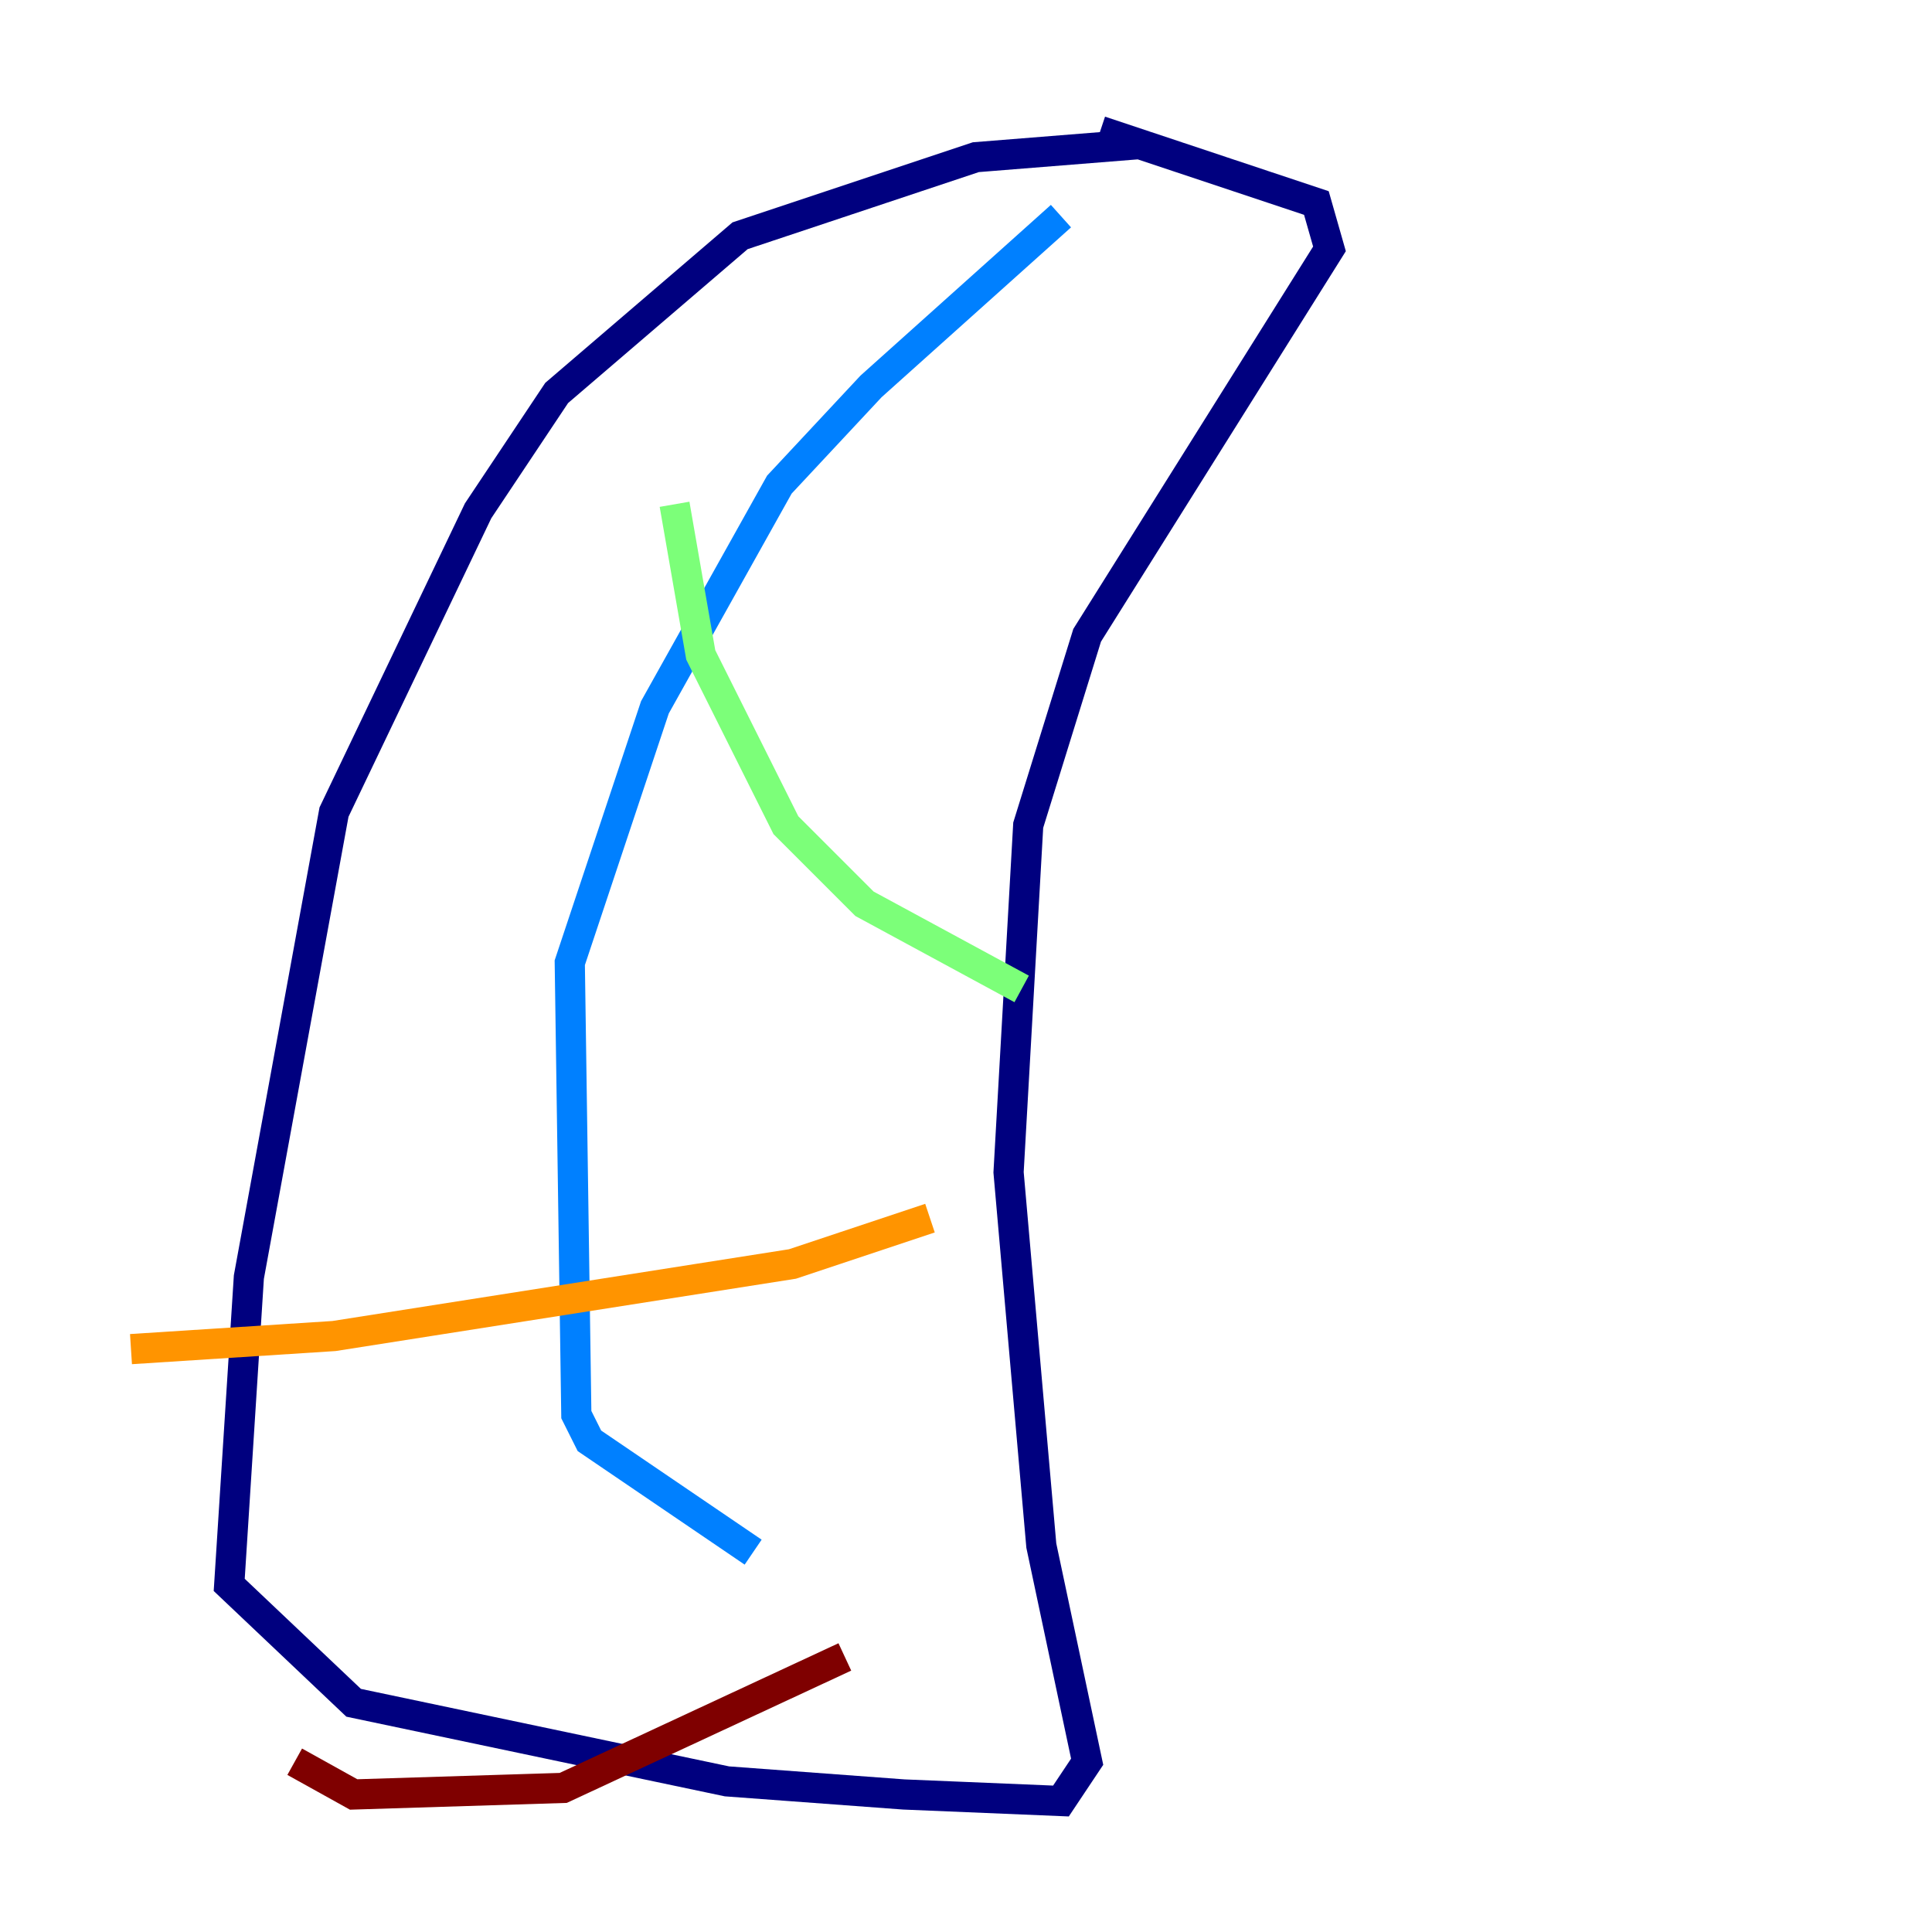 <?xml version="1.0" encoding="utf-8" ?>
<svg baseProfile="tiny" height="128" version="1.2" viewBox="0,0,128,128" width="128" xmlns="http://www.w3.org/2000/svg" xmlns:ev="http://www.w3.org/2001/xml-events" xmlns:xlink="http://www.w3.org/1999/xlink"><defs /><polyline fill="none" points="75.498,9.546 64.651,10.414 49.031,15.62 36.881,26.034 31.675,33.844 22.129,53.803 16.488,84.61 15.186,105.003 23.43,112.814 48.163,118.02 59.878,118.888 70.291,119.322 72.027,116.719 68.99,102.4 66.82,77.668 68.122,54.671 72.027,42.088 88.081,16.488 87.214,13.451 72.895,8.678" stroke="#00007f" stroke-width="2" /><polyline fill="none" points="70.291,14.319 57.709,25.6 51.634,32.108 43.39,46.861 37.749,63.783 38.183,93.722 39.051,95.458 49.898,102.834" stroke="#0080ff" stroke-width="2" /><polyline fill="none" points="44.691,33.41 46.427,43.39 52.068,54.671 57.275,59.878 67.688,65.519" stroke="#7cff79" stroke-width="2" /><polyline fill="none" points="61.614,80.705 52.502,83.742 22.129,88.515 8.678,89.383" stroke="#ff9400" stroke-width="2" /><polyline fill="none" points="19.525,116.719 23.43,118.888 37.315,118.454 55.973,109.776" stroke="#7f0000" stroke-width="2" /></svg>